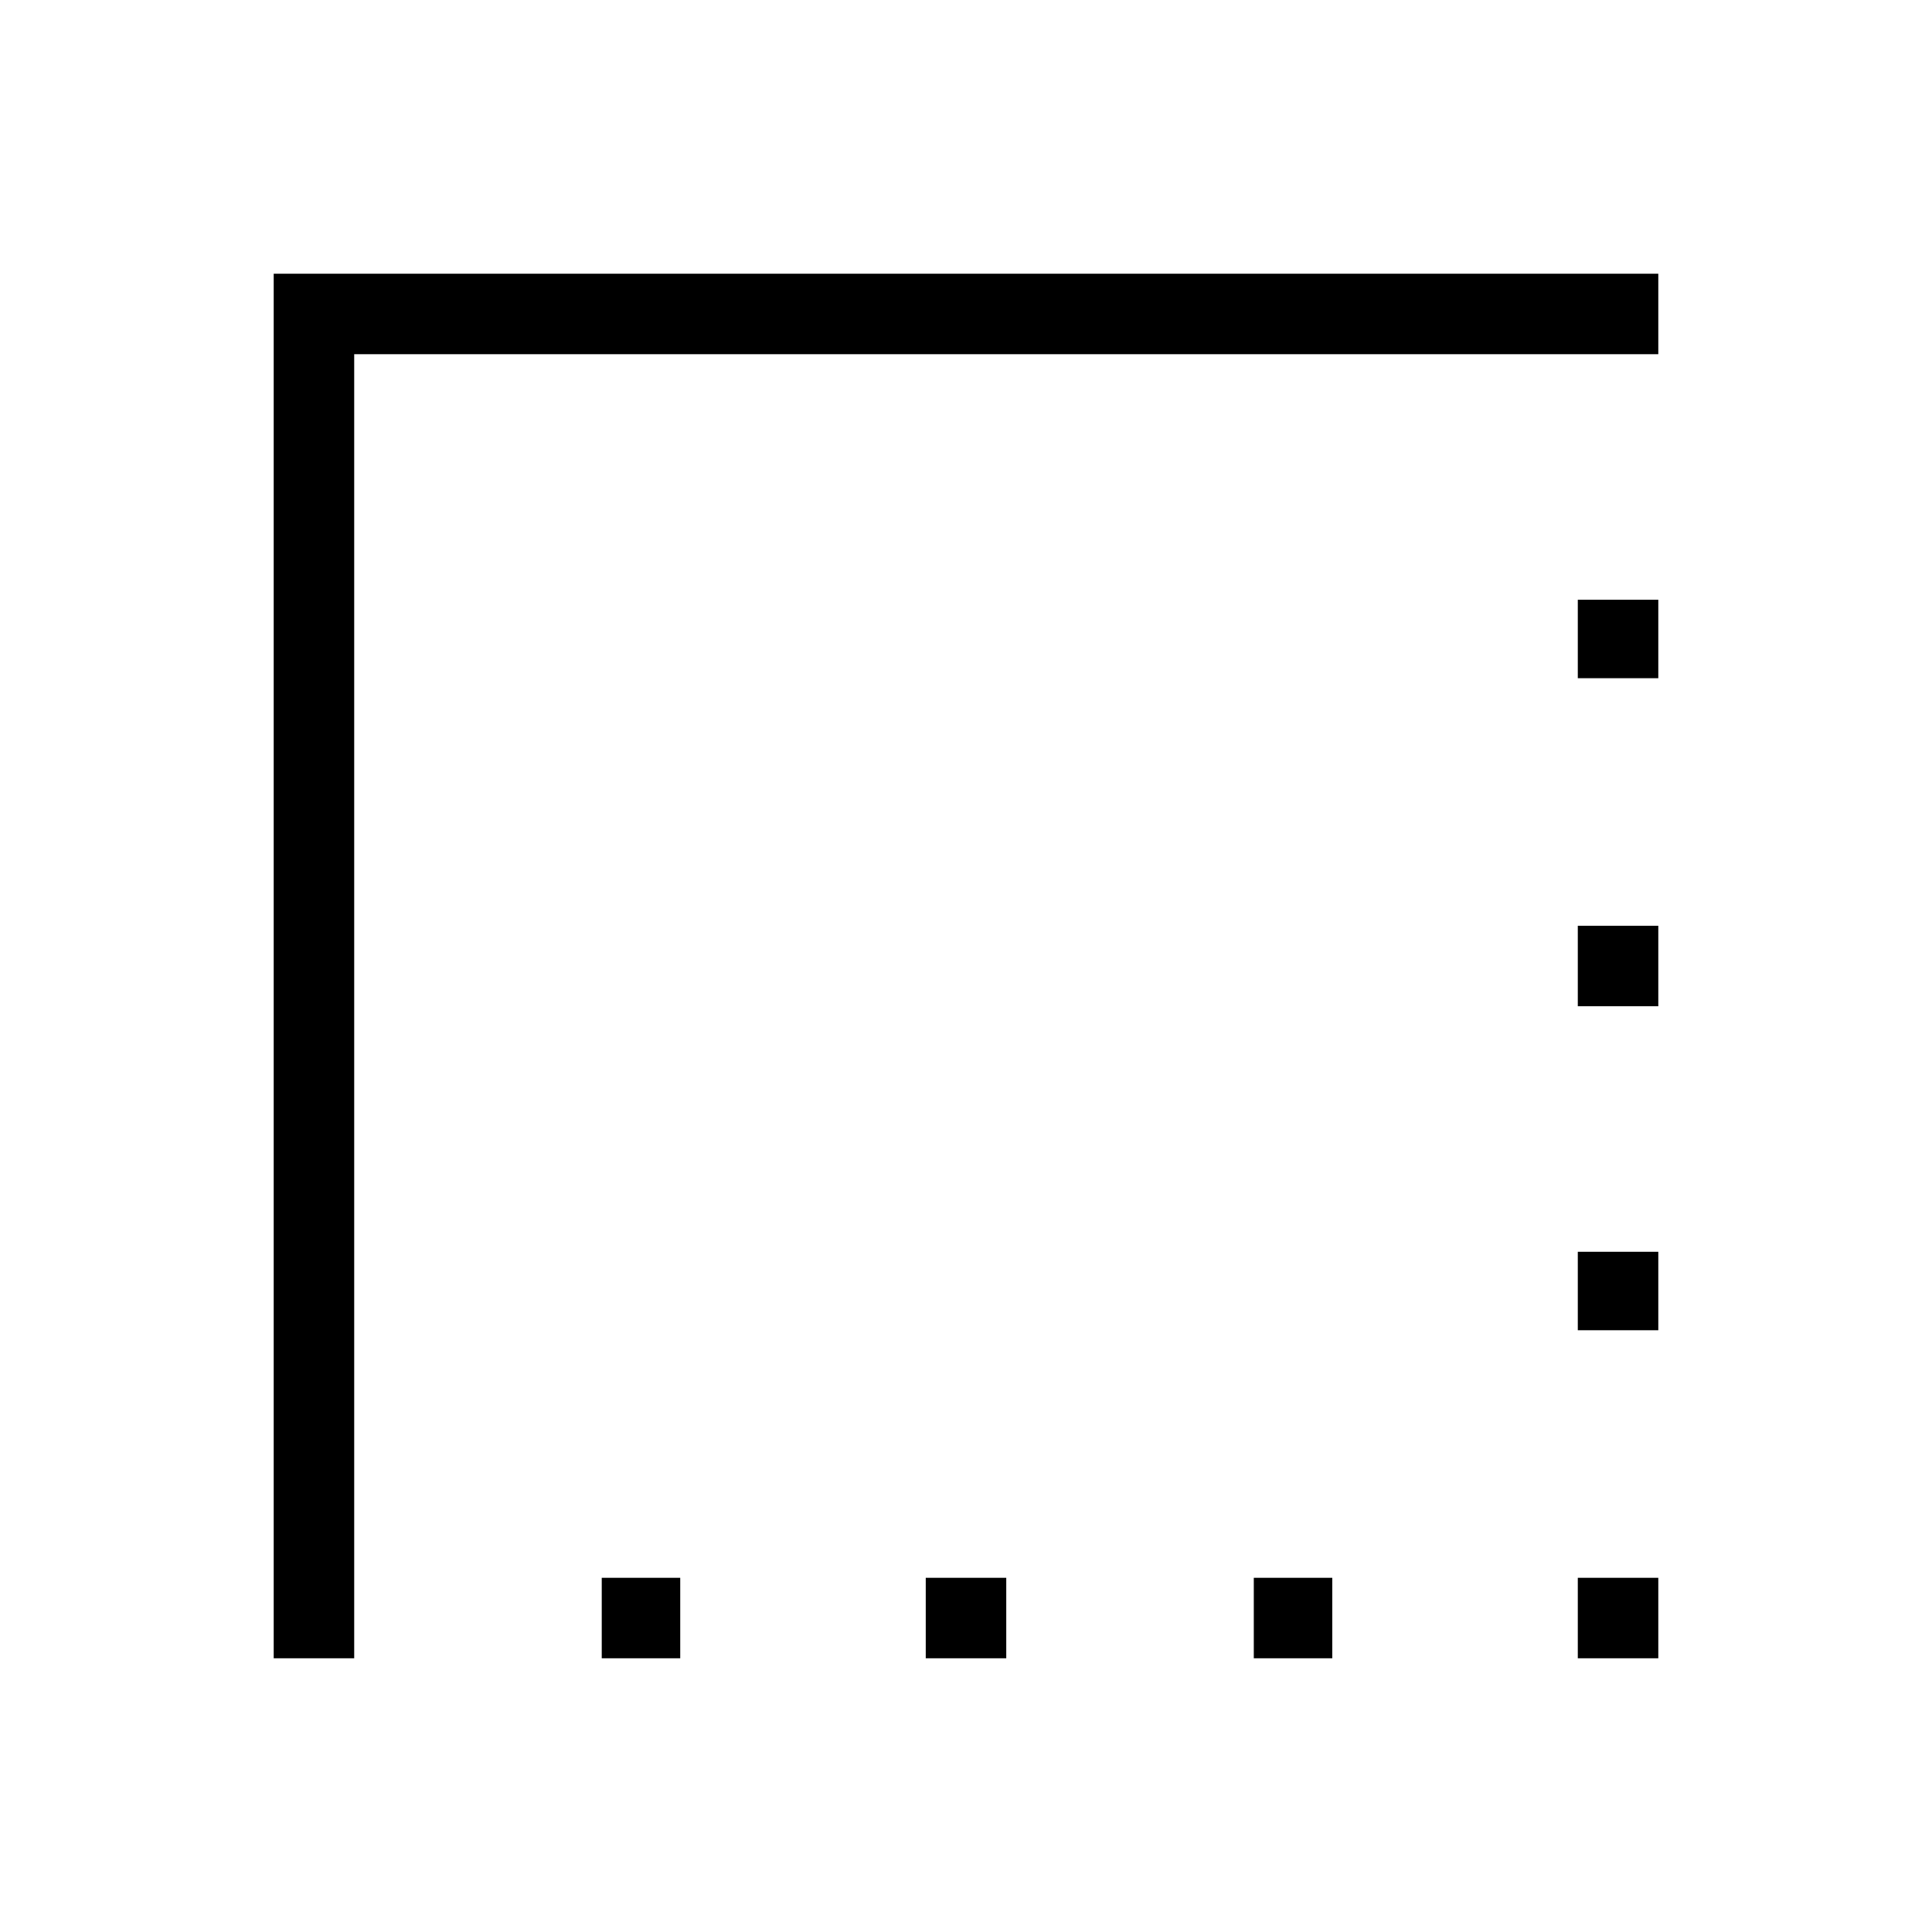 <svg xmlns="http://www.w3.org/2000/svg" height="48" width="48"><path d="M6.8 41.2V6.8h34.4v2H8.8v32.4Zm8.15 0v-2h1.95v2Zm8.05 0v-2h2v2Zm8.15 0v-2h1.95v2Zm8.05 0v-2h2v2Zm0-8.15V31.1h2v1.95Zm0-8.05v-2h2v2Zm0-8.15V14.9h2v1.95Z"/></svg>